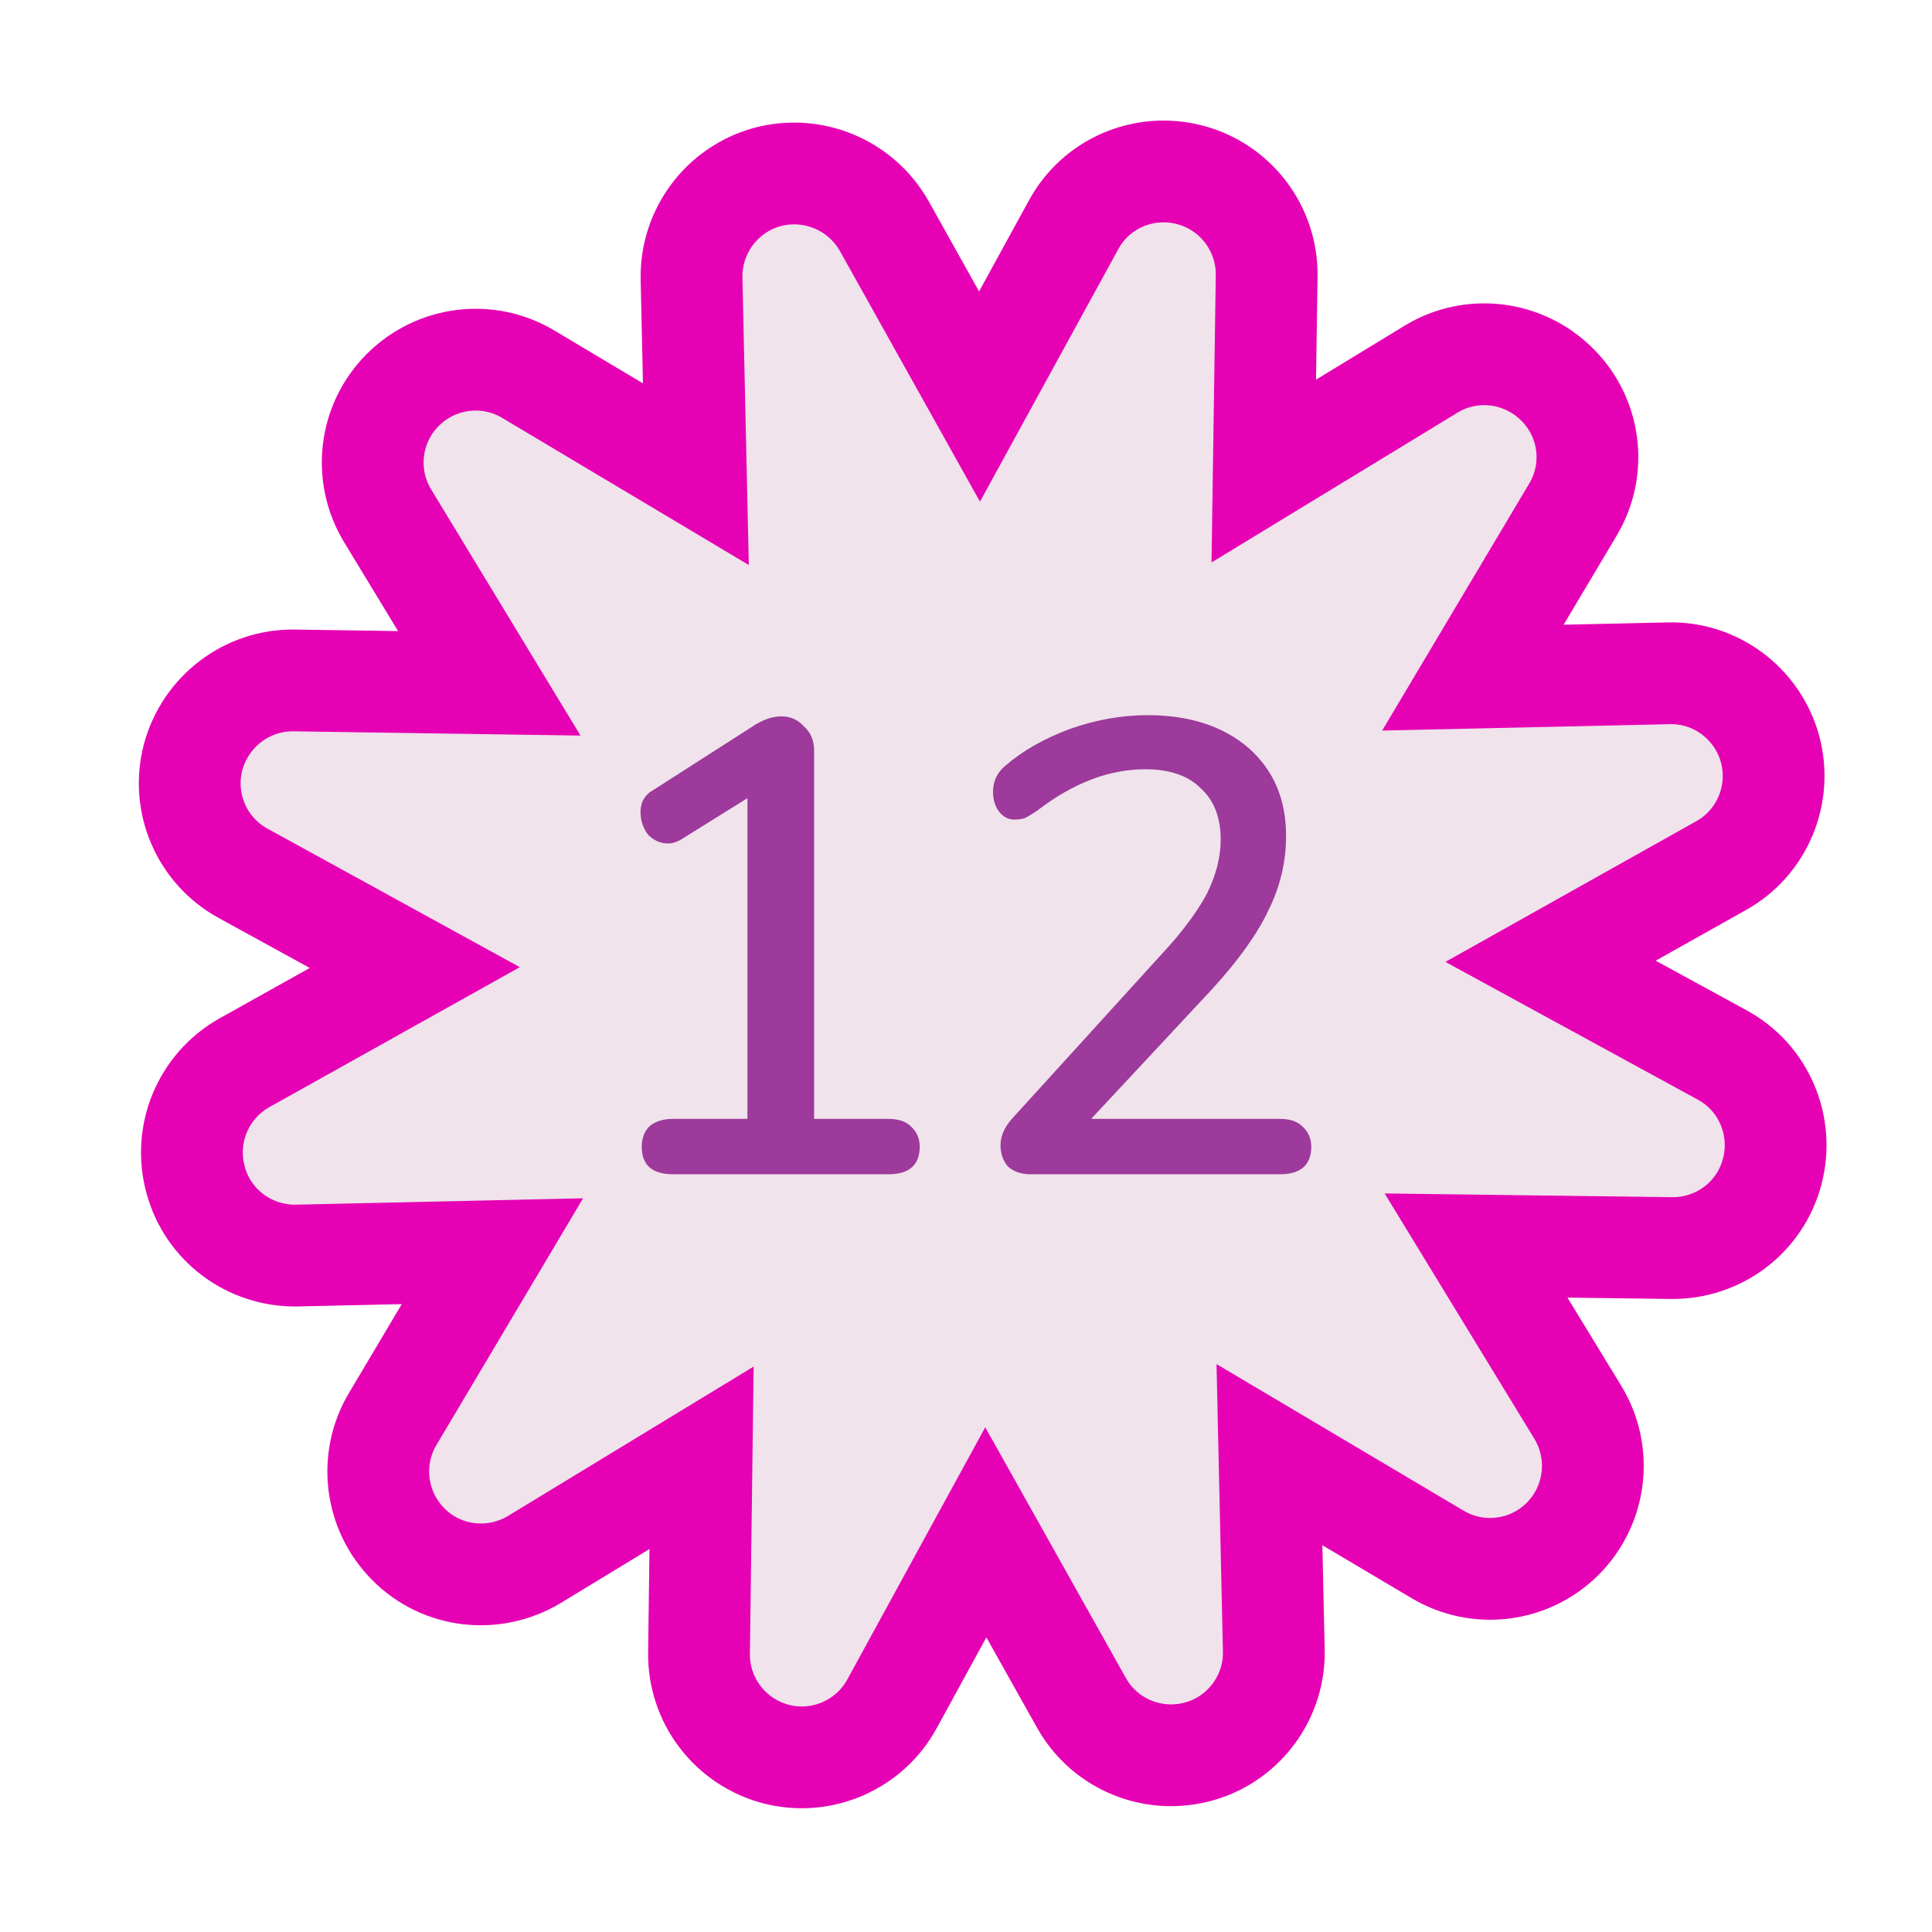 <?xml version="1.0" encoding="UTF-8"?>
<svg xmlns="http://www.w3.org/2000/svg" xmlns:xlink="http://www.w3.org/1999/xlink" width="24px" height="24px" viewBox="0 0 24 24" version="1.1">
<defs>
<g>
<symbol overflow="visible" id="glyph0-0">
<path style="stroke:none;" d="M 2.906 -5.641 L 2.906 1.438 L 0.656 1.438 L 0.656 -5.641 Z M 2.359 -5.172 L 1.188 -5.172 L 1.188 -4.938 L 1.641 -4.938 L 1.641 -4.672 L 1.188 -4.672 L 1.188 -4.438 L 2.359 -4.438 L 2.359 -4.672 L 1.891 -4.672 L 1.891 -4.938 L 2.359 -4.938 Z M 1.891 -4.25 L 1.188 -4.25 L 1.188 -3.516 L 2.359 -3.516 L 2.359 -3.766 L 1.891 -3.766 Z M 1.641 -4.016 L 1.641 -3.766 L 1.422 -3.766 L 1.422 -4.016 Z M 2.359 -3.328 L 1.188 -3.328 L 1.188 -3.094 L 1.641 -3.094 L 1.641 -2.828 L 1.188 -2.828 L 1.188 -2.594 L 1.891 -2.594 L 1.891 -3.094 L 2.359 -3.094 Z M 2.359 -2.906 L 2.125 -2.906 L 2.125 -2.438 L 1.188 -2.438 L 1.188 -2.188 L 2.359 -2.188 Z M 2.359 -2.047 L 1.641 -2.047 L 1.641 -1.641 L 1.891 -1.641 L 1.891 -1.797 L 2.125 -1.797 L 2.125 -1.469 L 1.422 -1.469 L 1.422 -2.047 L 1.188 -2.047 L 1.188 -1.234 L 2.359 -1.234 Z M 2.359 -0.812 L 1.188 -0.812 L 1.188 -0.016 L 2.359 -0.016 Z M 2.125 -0.578 L 2.125 -0.25 L 1.422 -0.25 L 1.422 -0.578 Z M 2.359 0.156 L 1.188 0.156 L 1.188 0.391 L 1.688 0.391 L 1.188 0.719 L 1.188 0.953 L 2.359 0.953 L 2.359 0.719 L 1.625 0.719 L 2.125 0.391 L 2.359 0.391 Z M 2.359 0.156 "/>
</symbol>
<symbol overflow="visible" id="glyph0-1">
<path style="stroke:none;" d="M 3.969 -0.688 C 4.094 -0.688 4.188 -0.656 4.25 -0.594 C 4.32 -0.531 4.359 -0.445 4.359 -0.344 C 4.359 -0.113 4.227 0 3.969 0 L 1.297 0 C 1.035 0 0.906 -0.113 0.906 -0.344 C 0.906 -0.445 0.938 -0.531 1 -0.594 C 1.07 -0.656 1.172 -0.688 1.297 -0.688 L 2.219 -0.688 L 2.219 -4.672 L 1.391 -4.156 C 1.336 -4.125 1.285 -4.109 1.234 -4.109 C 1.141 -4.109 1.055 -4.145 0.984 -4.219 C 0.922 -4.301 0.891 -4.395 0.891 -4.5 C 0.891 -4.625 0.945 -4.719 1.062 -4.781 L 2.281 -5.562 C 2.406 -5.645 2.523 -5.688 2.641 -5.688 C 2.754 -5.688 2.848 -5.645 2.922 -5.562 C 3.004 -5.488 3.047 -5.391 3.047 -5.266 L 3.047 -0.688 Z M 3.969 -0.688 "/>
</symbol>
<symbol overflow="visible" id="glyph0-2">
<path style="stroke:none;" d="M 4.031 -0.688 C 4.156 -0.688 4.25 -0.656 4.312 -0.594 C 4.383 -0.531 4.422 -0.445 4.422 -0.344 C 4.422 -0.113 4.289 0 4.031 0 L 0.938 0 C 0.82 0 0.727 -0.031 0.656 -0.094 C 0.594 -0.164 0.562 -0.254 0.562 -0.359 C 0.562 -0.473 0.609 -0.582 0.703 -0.688 L 2.578 -2.75 C 2.828 -3.02 3.008 -3.266 3.125 -3.484 C 3.238 -3.711 3.297 -3.938 3.297 -4.156 C 3.297 -4.438 3.211 -4.648 3.047 -4.797 C 2.891 -4.953 2.66 -5.031 2.359 -5.031 C 1.91 -5.031 1.461 -4.859 1.016 -4.516 C 0.953 -4.473 0.898 -4.441 0.859 -4.422 C 0.816 -4.41 0.773 -4.406 0.734 -4.406 C 0.66 -4.406 0.598 -4.438 0.547 -4.5 C 0.492 -4.57 0.469 -4.656 0.469 -4.75 C 0.469 -4.883 0.52 -4.992 0.625 -5.078 C 0.844 -5.266 1.109 -5.414 1.422 -5.531 C 1.742 -5.645 2.066 -5.703 2.391 -5.703 C 2.91 -5.703 3.328 -5.566 3.641 -5.297 C 3.953 -5.023 4.109 -4.66 4.109 -4.203 C 4.109 -3.879 4.035 -3.57 3.891 -3.281 C 3.754 -2.988 3.52 -2.66 3.188 -2.297 L 1.688 -0.688 Z M 4.031 -0.688 "/>
</symbol>
</g>
</defs>
<g id="surface1">
<path style="fill-rule:nonzero;fill:rgb(94.118%,89.02%,92.549%);fill-opacity:1;stroke-width:0.843;stroke-linecap:butt;stroke-linejoin:miter;stroke:rgb(90.196%,0.784%,70.588%);stroke-opacity:1;stroke-miterlimit:4;" d="M 9.945 14.5 C 9.562 14.615 9.151 14.451 8.956 14.102 L 8.164 12.69 L 7.388 14.109 C 7.201 14.453 6.802 14.625 6.424 14.526 C 6.044 14.424 5.784 14.081 5.789 13.69 L 5.81 12.073 L 4.427 12.914 C 4.091 13.117 3.661 13.068 3.385 12.792 C 3.107 12.516 3.052 12.086 3.253 11.75 L 4.078 10.362 L 2.461 10.398 C 2.068 10.406 1.721 10.148 1.62 9.771 C 1.516 9.393 1.682 8.995 2.023 8.802 L 3.435 8.013 L 2.016 7.234 C 1.672 7.047 1.5 6.651 1.599 6.271 C 1.701 5.893 2.044 5.63 2.435 5.635 L 4.052 5.659 L 3.211 4.273 C 3.008 3.94 3.057 3.51 3.333 3.232 C 3.609 2.953 4.039 2.898 4.375 3.099 L 5.763 3.927 L 5.727 2.307 C 5.719 1.917 5.977 1.57 6.354 1.466 C 6.732 1.365 7.13 1.531 7.323 1.872 L 8.112 3.284 L 8.891 1.862 C 9.078 1.518 9.474 1.349 9.854 1.448 C 10.232 1.547 10.495 1.891 10.49 2.284 L 10.466 3.901 L 11.852 3.057 C 12.185 2.854 12.615 2.906 12.893 3.182 C 13.172 3.456 13.227 3.885 13.026 4.221 L 12.198 5.612 L 13.818 5.576 C 14.208 5.565 14.555 5.826 14.659 6.203 C 14.76 6.581 14.594 6.979 14.253 7.169 L 12.841 7.961 L 14.263 8.737 C 14.607 8.924 14.776 9.323 14.677 9.701 C 14.578 10.081 14.234 10.341 13.841 10.336 L 12.224 10.315 L 13.068 11.698 C 13.271 12.034 13.219 12.464 12.943 12.742 C 12.669 13.018 12.24 13.073 11.904 12.872 L 10.513 12.047 L 10.549 13.664 C 10.56 14.047 10.31 14.391 9.945 14.5 Z M 9.945 14.5 " transform="matrix(1.5,0,0,1.5,0,0)"/>
<g style="fill:rgb(61.569%,22.745%,60.784%);fill-opacity:1;">
  <use xlink:href="#glyph0-1" x="7.066" y="14.587"/>
  <use xlink:href="#glyph0-2" x="11.867" y="14.587"/>
</g>
</g>
</svg>
